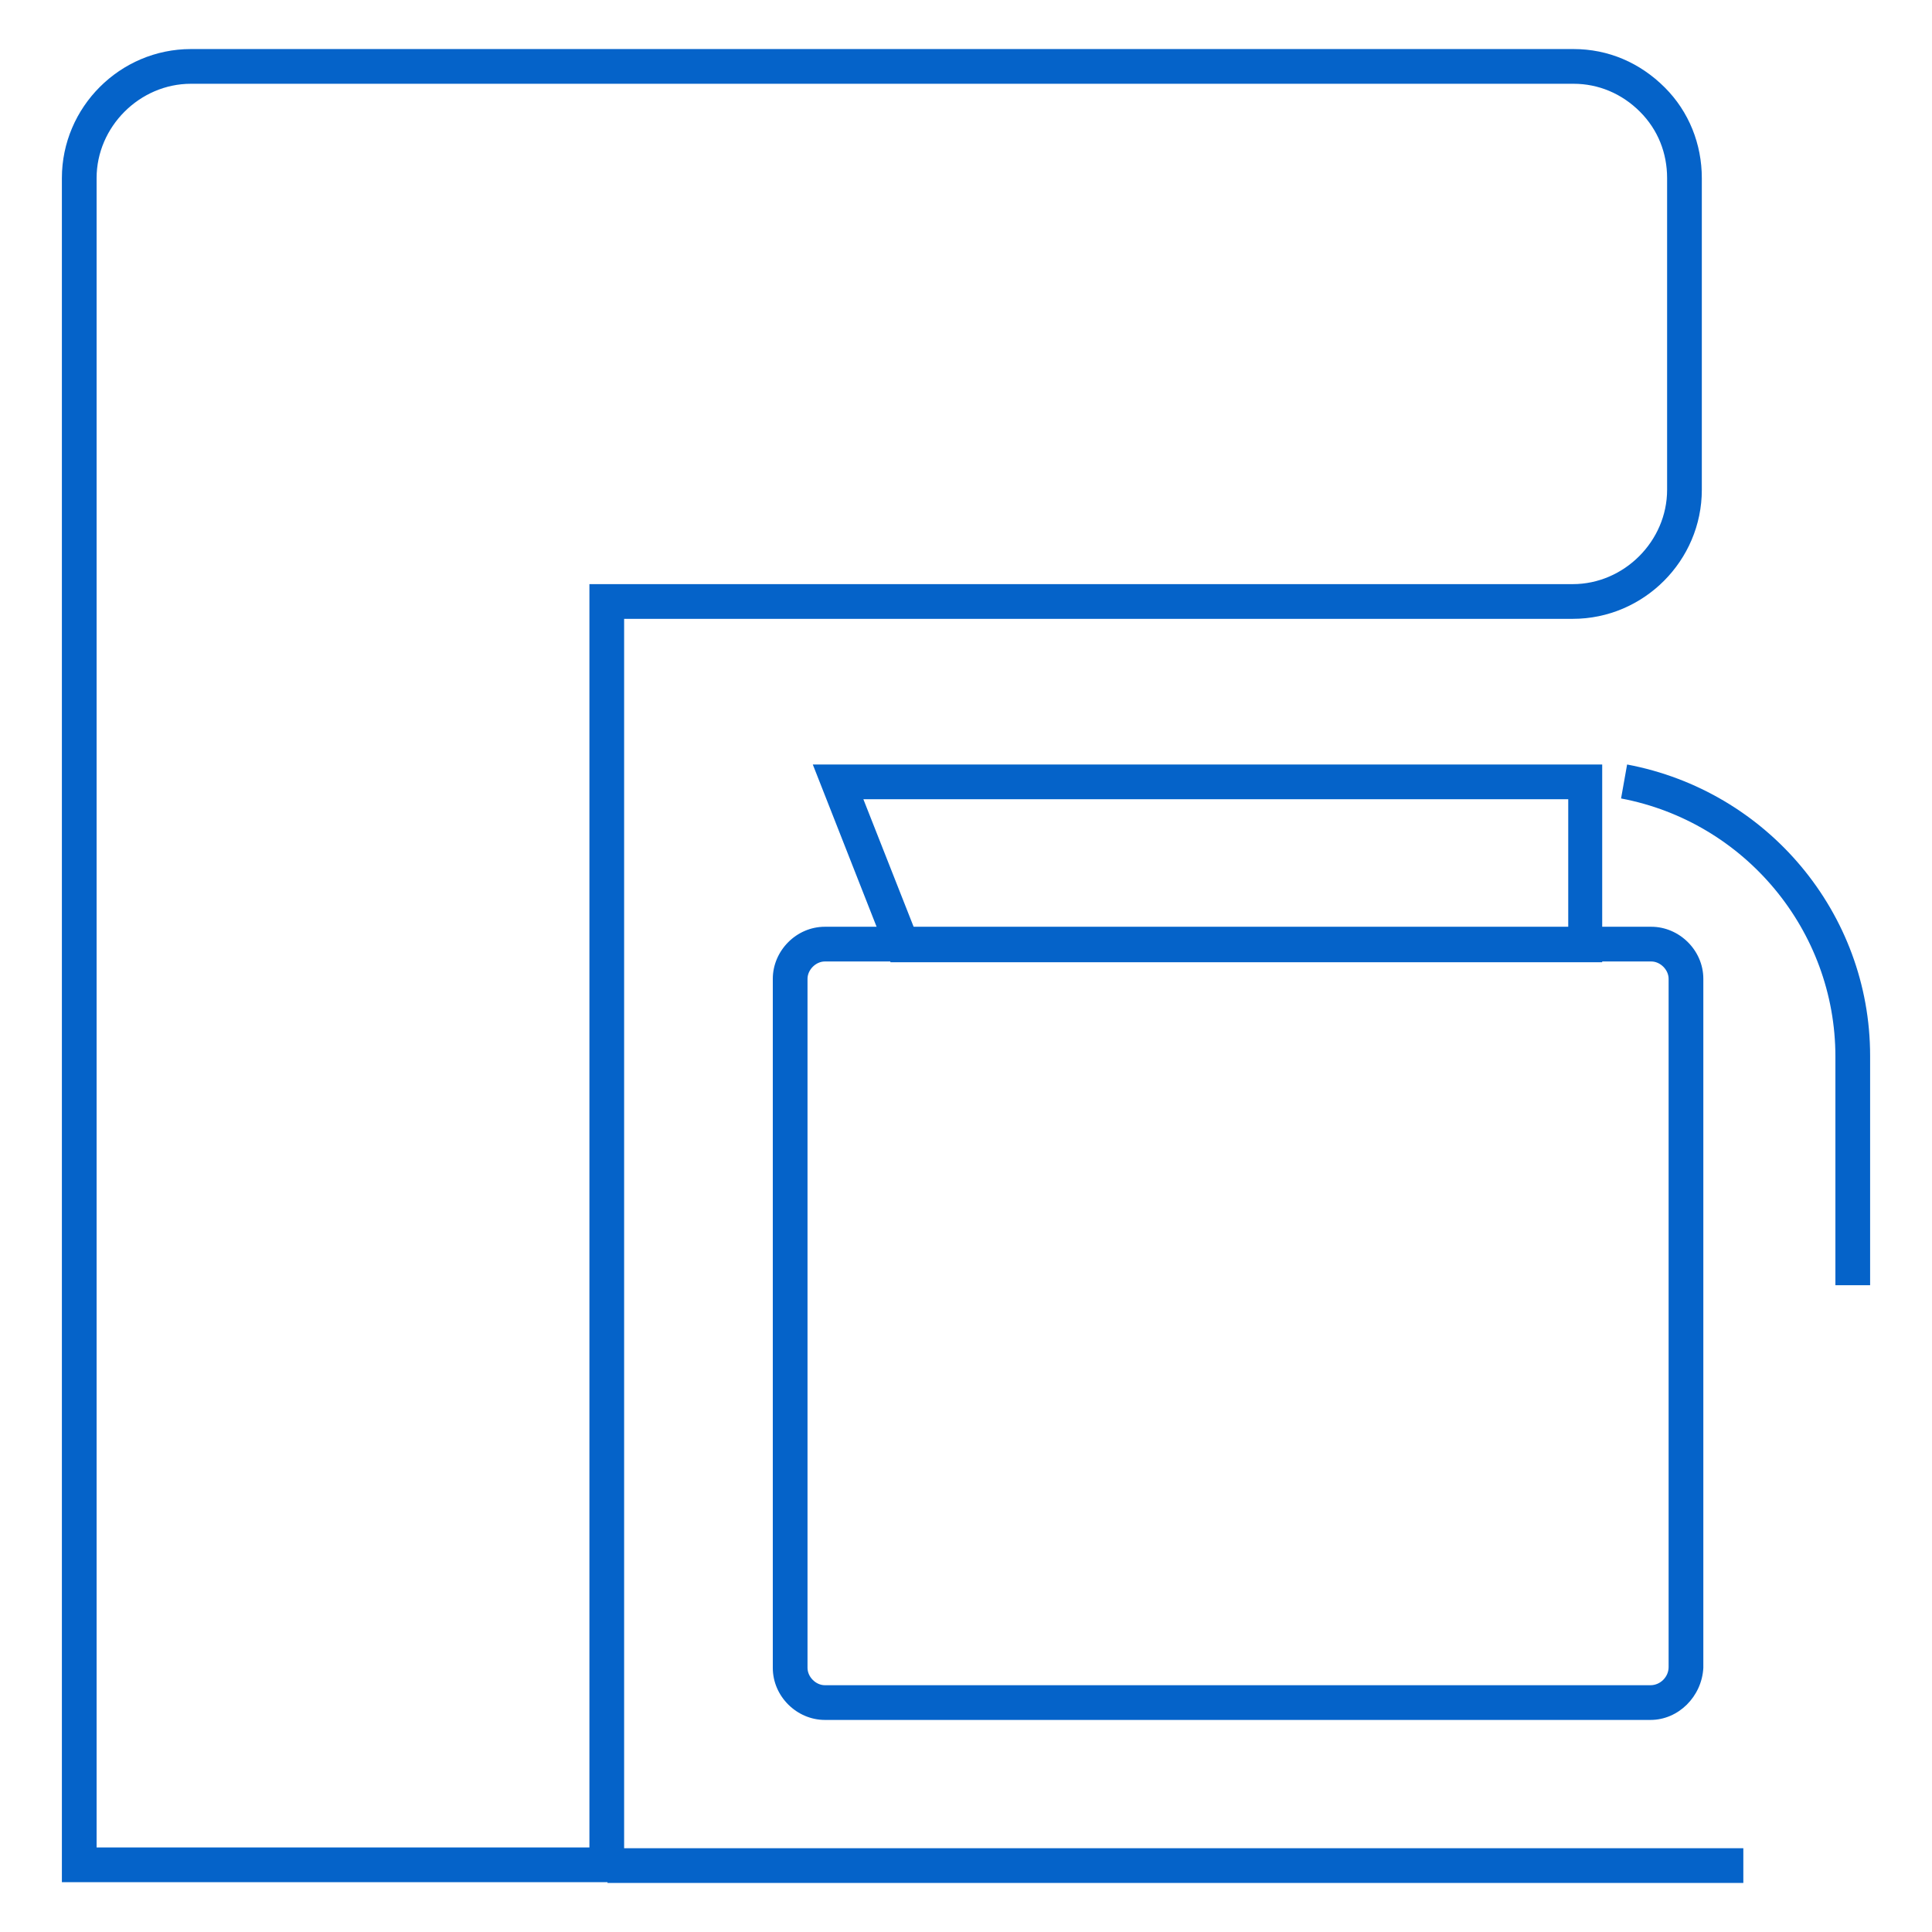 <?xml version="1.0" encoding="utf-8"?>
<!-- Generator: Adobe Illustrator 19.1.0, SVG Export Plug-In . SVG Version: 6.00 Build 0)  -->
<svg version="1.1" id="Layer_1" xmlns="http://www.w3.org/2000/svg" xmlns:xlink="http://www.w3.org/1999/xlink" x="0px" y="0px"
	 viewBox="88 -88 256 256" style="enable-background:new 88 -88 256 256;" xml:space="preserve">
<style type="text/css">
	.st0{fill:#0563C9;}
</style>
<g>
	<g>
		<path class="st0" d="M335.8,82.3h-4.6V52c0-16.7-12-31.1-28.4-34.2l0.8-4.5c18.6,3.5,32.2,19.7,32.2,38.6V82.3z"/>
	</g>
	<g>
		<path class="st0" d="M170.7,161.4H96.2V-64.4c0-9.4,7.7-17.1,17.1-17.1h183.2c4.6,0,8.8,1.8,12.1,5.1c3.2,3.2,4.9,7.5,4.9,12
			l0,41.3c0,9.4-7.7,17.1-17.1,17.1H170.7V161.4z M100.8,156.8h65.3V-10.6h130.3c6.8,0,12.5-5.7,12.5-12.5v-41.3
			c0-3.3-1.2-6.4-3.6-8.8c-2.4-2.4-5.5-3.7-8.8-3.7H113.3c-6.8,0-12.5,5.7-12.5,12.5V156.8z"/>
	</g>
	<g>
		<rect x="168.5" y="156.9" class="st0" width="150.5" height="4.6"/>
	</g>
	<g>
		<path class="st0" d="M306.7,139.9H197.3c-3.7,0-6.9-3.1-6.9-6.9V41.7c0-3.7,3.1-6.9,6.9-6.9h109.5c3.7,0,6.9,3.1,6.9,6.9V133
			C313.5,136.8,310.4,139.9,306.7,139.9z M197.3,39.4c-1.2,0-2.3,1.1-2.3,2.3V133c0,1.2,1.1,2.3,2.3,2.3h109.4
			c1.3,0,2.4-1.1,2.4-2.4l0-91.2c0-1.2-1.1-2.3-2.3-2.3H197.3z"/>
	</g>
	<g>
		<path class="st0" d="M300.3,39.5h-94.3l-10.3-26.2h104.6V39.5z M209.1,34.9h86.7v-17h-93.4L209.1,34.9z"/>
	</g>
</g>
</svg>
